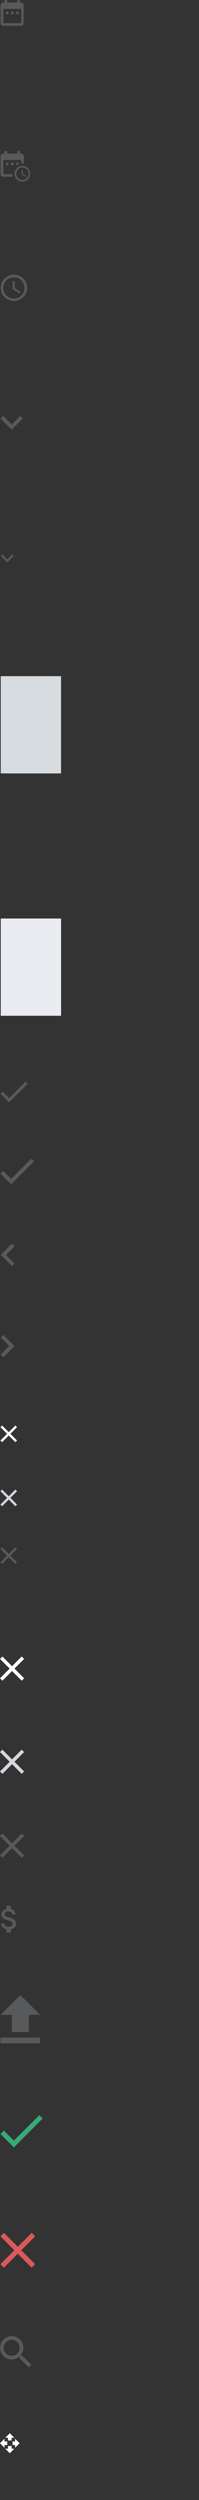 <?xml version="1.0" encoding="utf-8"?>
<!-- Generator: Adobe Illustrator 21.0.0, SVG Export Plug-In . SVG Version: 6.00 Build 0)  -->
<!DOCTYPE svg PUBLIC "-//W3C//DTD SVG 1.1//EN" "http://www.w3.org/Graphics/SVG/1.1/DTD/svg11.dtd">
<svg version="1.1" id="Layer_1" xmlns="http://www.w3.org/2000/svg" xmlns:xlink="http://www.w3.org/1999/xlink" x="0px" y="0px"
	 width="132px" height="1650.5px" viewBox="0 0 132 1650.5" style="enable-background:new 0 0 132 1650.5;" xml:space="preserve">
<rect x="0" y="0" width="132" height="1650.5" fill="#333333" stroke="none"/>
<style type="text/css">
	.st0{fill:#D7DCE0;}
	.st1{fill:#EAECF1;}
	.st2{fill:#58595B;}
	.st3{fill:#FFFFFF;}
	.st4{fill:#D4D7DE;}
	.st5{fill:#DC5959;}
	.st6{fill:#35AB75;}
</style>
<rect x="0.5" y="446.4" class="st0" width="40" height="64.2"/>
<rect x="0.5" y="606.4" class="st1" width="40" height="64.2"/>
<path class="st2" d="M5.6,7.7H3.9v1.7h1.7V7.7z M9,7.7H7.3v1.7H9V7.7z M12.4,7.7h-1.7v1.7h1.7V7.7z M14.1,1.7h-0.9V0h-1.7v1.7H4.7V0
	H3v1.7H2.1c-0.9,0-1.7,0.8-1.7,1.7v11.9c0,0.9,0.8,1.7,1.7,1.7H14c0.9,0,1.7-0.8,1.7-1.7V3.4C15.8,2.5,15.1,1.7,14.1,1.7z
	 M14.1,15.3H2.2V5.9h11.9V15.3z"/>
<g>
	<rect x="7.3" y="107.3" class="st2" width="1.7" height="1.7"/>
	<path class="st2" d="M8.2,115h-6v-9.4h11.9v2.4c0.2,0,0.5,0,0.7,0c0.3,0,0.7,0,1,0.1v-5c0-0.9-0.8-1.7-1.7-1.7h-0.9v-1.7h-1.7v1.7
		H4.7v-1.7H3v1.7H2.1c-0.9,0-1.7,0.8-1.7,1.7V115c0,0.9,0.8,1.7,1.7,1.7h6.3C8.3,116.1,8.2,115.5,8.2,115z"/>
	<path class="st2" d="M12.4,107.3h-1.7v1.7h0.6c0.4-0.2,0.7-0.4,1.1-0.6V107.3z"/>
	<rect x="3.9" y="107.3" class="st2" width="1.7" height="1.7"/>
</g>
<path class="st2" d="M14.8,109.5c-2.8,0-5.2,2.3-5.2,5.2s2.3,5.2,5.2,5.2c2.9,0,5.2-2.3,5.2-5.2S17.7,109.5,14.8,109.5z M14.9,118.8
	c-2.3,0-4.1-1.8-4.1-4.1s1.8-4.1,4.1-4.1c2.3,0,4.1,1.8,4.1,4.1C19,116.9,17.1,118.8,14.9,118.8z"/>
<path class="st2" d="M15.1,112.1h-0.8v3.1l2.7,1.6l0.4-0.6l-2.3-1.4L15.1,112.1L15.1,112.1z"/>
<path class="st2" d="M9.2,181.3c-4.8,0-8.7,3.9-8.7,8.7s3.9,8.7,8.7,8.7c4.8,0,8.8-3.9,8.8-8.7S14.1,181.3,9.2,181.3z M9.2,197.1
	c-3.9,0-7-3.1-7-7s3.1-7,7-7s7,3.1,7,7S13.1,197.1,9.2,197.1z"/>
<path class="st2" d="M9.7,185.7H8.4v5.2l4.6,2.8l0.7-1.1l-3.9-2.3v-4.6C9.8,185.7,9.7,185.7,9.7,185.7z"/>
<path class="st2" d="M2.2,274.6l5.6,5.6l5.6-5.6l1.7,1.7l-7.4,7.4l-7.4-7.4L2.2,274.6z"/>
<path class="st2" d="M1.5,366l3.3,3.3l3.3-3.3l1,1l-4.3,4.3L0.5,367L1.5,366z"/>
<path class="st2" d="M9.6,822.9L4,828.5l5.6,5.6l-1.7,1.7l-7.4-7.4l7.4-7.4L9.6,822.9z"/>
<path class="st2" d="M0.5,894.2l5.6-5.6L0.5,883l1.7-1.7l7.4,7.4l-7.4,7.4L0.5,894.2z"/>
<path class="st2" d="M5.9,1265.8c-2.2-0.6-2.9-1.2-2.9-2.1c0-1.1,1-1.8,2.6-1.8c1.7,0,2.4,0.8,2.5,2.1h2.2c-0.1-1.7-1.1-3.2-3.1-3.7
	v-2.1H4.3v2.1c-1.9,0.4-3.4,1.6-3.4,3.5c0,2.3,1.9,3.4,4.6,4c2.5,0.6,2.9,1.5,2.9,2.4c0,0.7-0.5,1.8-2.6,1.8c-2,0-2.8-0.9-2.9-2.1
	H0.7c0.1,2.1,1.7,3.4,3.6,3.8v2.1h2.9v-2.1c1.9-0.4,3.4-1.5,3.4-3.5C10.5,1267.3,8.1,1266.3,5.9,1265.8z"/>
<path class="st2" d="M7.8,1341.5h11.3v-11.3h7.5l-13.1-13.1l-13.1,13.1h7.5L7.8,1341.5L7.8,1341.5z M0.3,1345.2h26.3v3.8H0.3V1345.2
	z"/>
<path class="st3" d="M11.3,942.2l-1.1-1.1l-4.4,4.4l-4.4-4.4l-1.1,1.1l4.4,4.4L0.3,951l1.1,1.1l4.4-4.4l4.4,4.4l1.1-1.1l-4.4-4.4
	L11.3,942.2z"/>
<path class="st2" d="M7.4,778.3L2.1,773l-1.8,1.8l7.1,7.1l15.2-15.2l-1.8-1.8L7.4,778.3z"/>
<path class="st2" d="M6.1,725l-4.3-4.3l-1.5,1.4l5.7,5.7l12.3-12.3l-1.4-1.4L6.1,725z"/>
<path class="st4" d="M11.3,984.5l-1.1-1.1l-4.4,4.4l-4.4-4.4l-1.1,1.1l4.4,4.4l-4.4,4.4l1.1,1.1l4.4-4.4l4.4,4.4l1.1-1.1l-4.4-4.4
	L11.3,984.5z"/>
<path class="st2" d="M11.3,1022.6l-1.1-1.1l-4.4,4.4l-4.4-4.4l-1.1,1.1l4.4,4.4l-4.4,4.4l1.1,1.1l4.4-4.4l4.4,4.4l1.1-1.1l-4.4-4.4
	L11.3,1022.6z"/>
<path class="st3" d="M16,1095.2l-1.6-1.6L8,1100l-6.4-6.4l-1.6,1.6l6.4,6.4L0,1108l1.6,1.6l6.4-6.4l6.4,6.4l1.6-1.6l-6.4-6.4
	L16,1095.2z"/>
<path class="st4" d="M16,1156.7l-1.6-1.6l-6.4,6.4l-6.4-6.4l-1.6,1.6l6.4,6.4l-6.4,6.4l1.6,1.6l6.4-6.4l6.4,6.4l1.6-1.6l-6.4-6.4
	L16,1156.7z"/>
<path class="st2" d="M16,1212.1l-1.6-1.6l-6.4,6.4l-6.4-6.4l-1.6,1.6l6.4,6.4l-6.4,6.4l1.6,1.6l6.4-6.4l6.4,6.4l1.6-1.6l-6.4-6.4
	L16,1212.1z"/>
<path class="st5" d="M23.3,1476.4l-2.3-2.3l-9.2,9.2l-9.2-9.2l-2.3,2.3l9.2,9.2l-9.2,9.2l2.3,2.3l9.2-9.2l9.2,9.2l2.3-2.3l-9.2-9.2
	L23.3,1476.4z"/>
<path class="st6" d="M9.2,1413.2l-6.6-6.6l-2.3,2.2l8.9,8.9l19.1-19.1l-2.2-2.2L9.2,1413.2z"/>
<path class="st2" d="M14.8,1555.3h-0.9l-0.3-0.3c1.2-1.3,1.9-3.1,1.9-5c0-4.2-3.4-7.7-7.7-7.7c-4.2,0-7.7,3.4-7.7,7.7
	s3.4,7.7,7.7,7.7c1.9,0,3.7-0.7,5-1.9l0.3,0.3v0.9l5.9,5.9l1.8-1.8L14.8,1555.3z M7.7,1555.3c-2.9,0-5.3-2.4-5.3-5.3
	s2.4-5.3,5.3-5.3s5.3,2.4,5.3,5.3S10.6,1555.3,7.7,1555.3z"/>
<path class="st3" d="M5.3,1611.2h2.4v-1.8h1.8l-3-3l-3,3h1.8V1611.2z M4.7,1611.8H3v-1.8l-3,3l3,3v-1.8h1.8V1611.8z M13,1613l-3-3
	v1.8H8.3v2.4H10v1.8L13,1613z M7.7,1614.8H5.3v1.8H3.5l3,3l3-3H7.7V1614.8z"/>
</svg>
